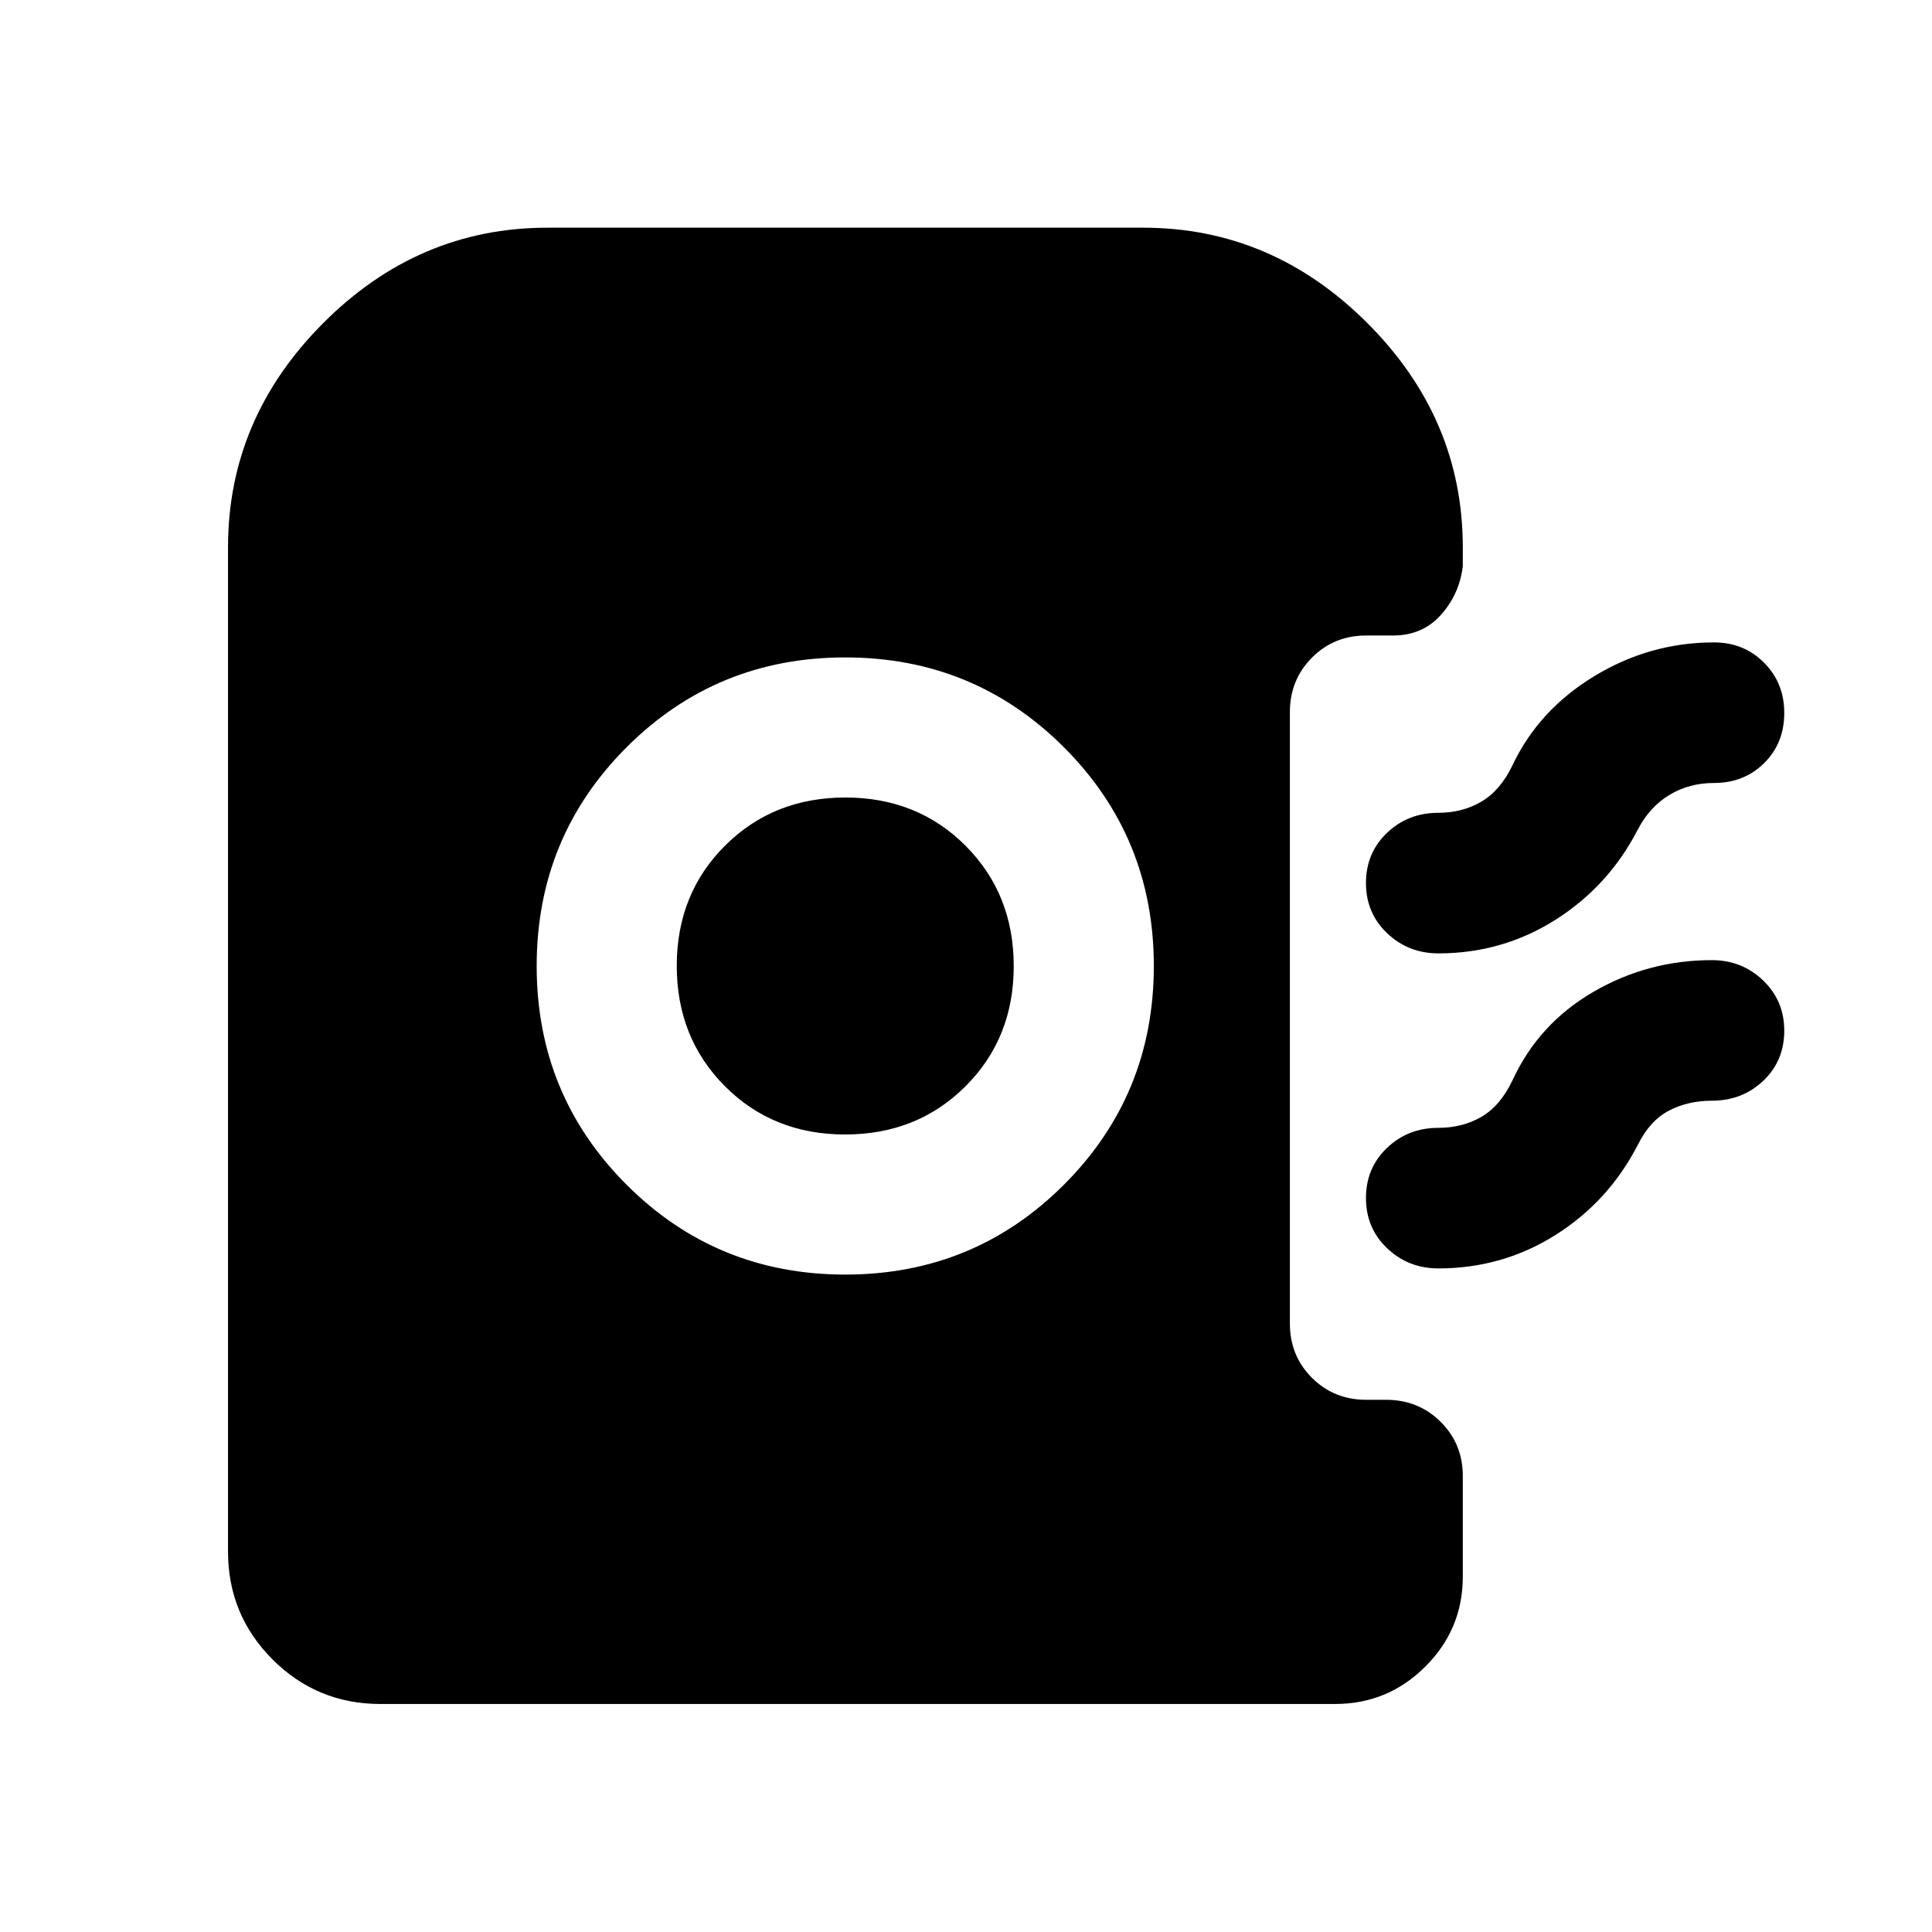 <svg xmlns="http://www.w3.org/2000/svg" height="40" viewBox="0 -960 960 960" width="40"><path d="M420-326.67q64 0 108.67-44.66Q573.33-416 573.33-480t-44.66-108.67Q484-633.33 420-633.33t-108.67 44.66Q266.67-544 266.67-480t44.66 108.67Q356-326.67 420-326.67Zm-.07-69.61q-35.81 0-59.73-23.99-23.92-23.99-23.92-59.8t23.99-59.73q23.99-23.92 59.8-23.92t59.73 23.99q23.92 23.99 23.92 59.8t-23.99 59.73q-23.99 23.92-59.8 23.92Zm294.82-89.99q-14.95 0-25.48-10.01-10.53-10-10.53-24.95t10.45-24.92q10.45-9.97 25.48-9.97 12.01 0 21.44-5.56 9.43-5.55 15.44-18.07 13-27.48 40.63-44.26 27.62-16.78 59.49-16.78 14.84 0 24.88 10.08 10.04 10.07 10.04 24.96 0 15.03-9.97 24.92-9.97 9.89-24.95 9.89-12.27 0-22.07 5.89t-15.7 17.08q-14.45 28.14-40.86 44.92t-58.29 16.78Zm0 156.54q-14.95 0-25.48-10-10.53-10.01-10.53-24.96 0-14.95 10.45-24.92 10.45-9.97 25.48-9.97 12.01 0 21.44-5.47 9.43-5.48 15.44-18.16 13-28.15 40.16-43.92 27.15-15.78 58.88-15.78 14.95 0 25.48 10.07 10.52 10.08 10.52 24.97 0 15.03-10.44 24.92-10.45 9.89-25.48 9.89-12.02 0-21.45 4.97-9.42 4.97-15.32 16.82-14.45 28.15-40.86 44.85-26.41 16.69-58.29 16.69ZM189.06-113.3q-31.5 0-53.63-22.13-22.13-22.13-22.13-53.63V-688q0-64.05 47.3-111.45 47.3-47.41 111.4-47.41h296q64.05 0 111.45 47.41 47.41 47.4 47.41 111.45v9.33q-1.68 13.93-10.87 24.19-9.19 10.26-23.74 10.26h-13.43q-16 0-26.94 11.03-10.94 11.03-10.94 27.01v303.85q0 16 10.94 26.94 10.94 10.94 27.01 10.94h9.86q16.07 0 27.09 10.94t11.02 26.94v50.03q0 26.08-18.63 44.66-18.62 18.58-44.77 18.58h-474.4Z"/></svg>